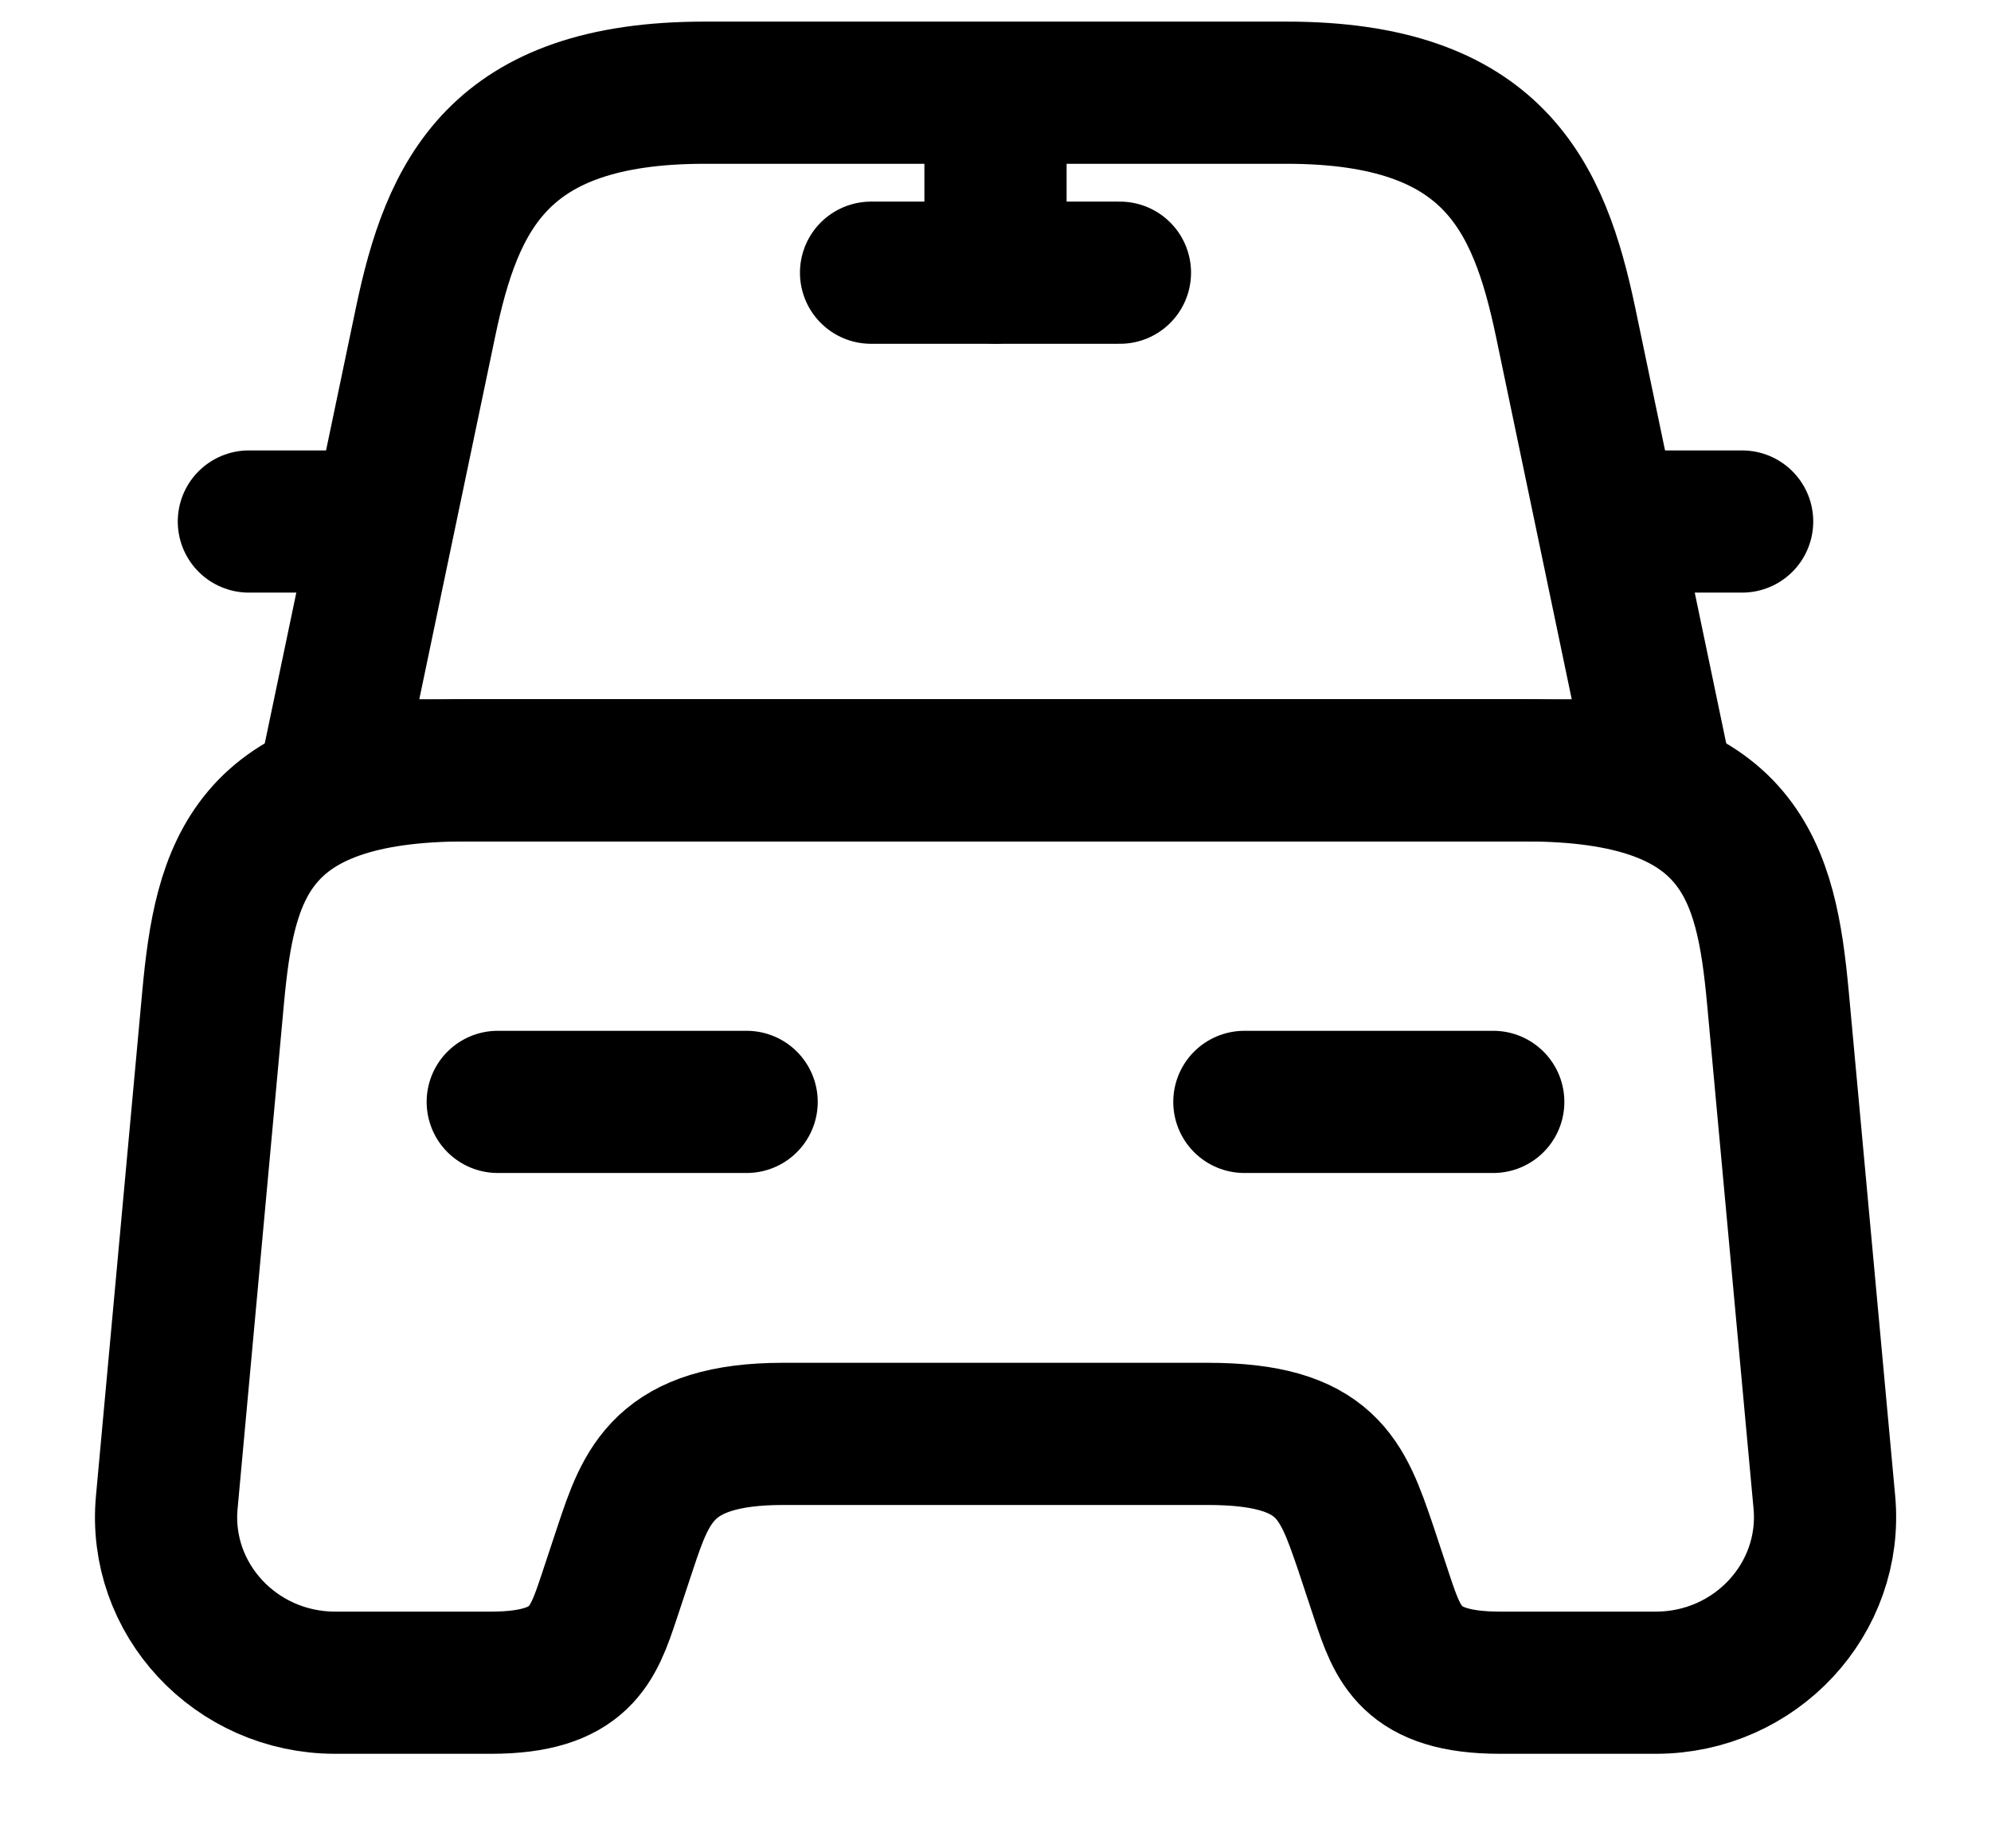<svg width="14" height="13" viewBox="0 0 14 13" fill="none" xmlns="http://www.w3.org/2000/svg">
<path d="M9.048 0.652H4.953C3.5 0.652 3.179 1.376 2.993 2.262L2.333 5.418H11.667L11.008 2.262C10.821 1.376 10.5 0.652 9.048 0.652Z" stroke="black" stroke-linecap="round" stroke-linejoin="round"/>
<path d="M12.828 10.563C12.892 11.245 12.343 11.835 11.643 11.835H10.547C9.917 11.835 9.829 11.566 9.718 11.234L9.602 10.884C9.438 10.405 9.333 10.085 8.493 10.085H5.507C4.667 10.085 4.544 10.446 4.398 10.884L4.282 11.234C4.171 11.566 4.083 11.835 3.453 11.835H2.357C1.657 11.835 1.108 11.245 1.173 10.563L1.499 7.01C1.581 6.135 1.75 5.418 3.278 5.418H10.722C12.25 5.418 12.419 6.135 12.501 7.01L12.828 10.563Z" stroke="black" stroke-linecap="round" stroke-linejoin="round"/>
<path d="M2.333 3.668H1.75" stroke="black" stroke-linecap="round" stroke-linejoin="round"/>
<path d="M12.25 3.668H11.667" stroke="black" stroke-linecap="round" stroke-linejoin="round"/>
<path d="M7 0.75V1.917" stroke="black" stroke-linecap="round" stroke-linejoin="round"/>
<path d="M6.125 1.918H7.875" stroke="black" stroke-linecap="round" stroke-linejoin="round"/>
<path d="M3.5 7.75H5.25" stroke="black" stroke-linecap="round" stroke-linejoin="round"/>
<path d="M8.75 7.75H10.5" stroke="black" stroke-linecap="round" stroke-linejoin="round"/>
</svg>
